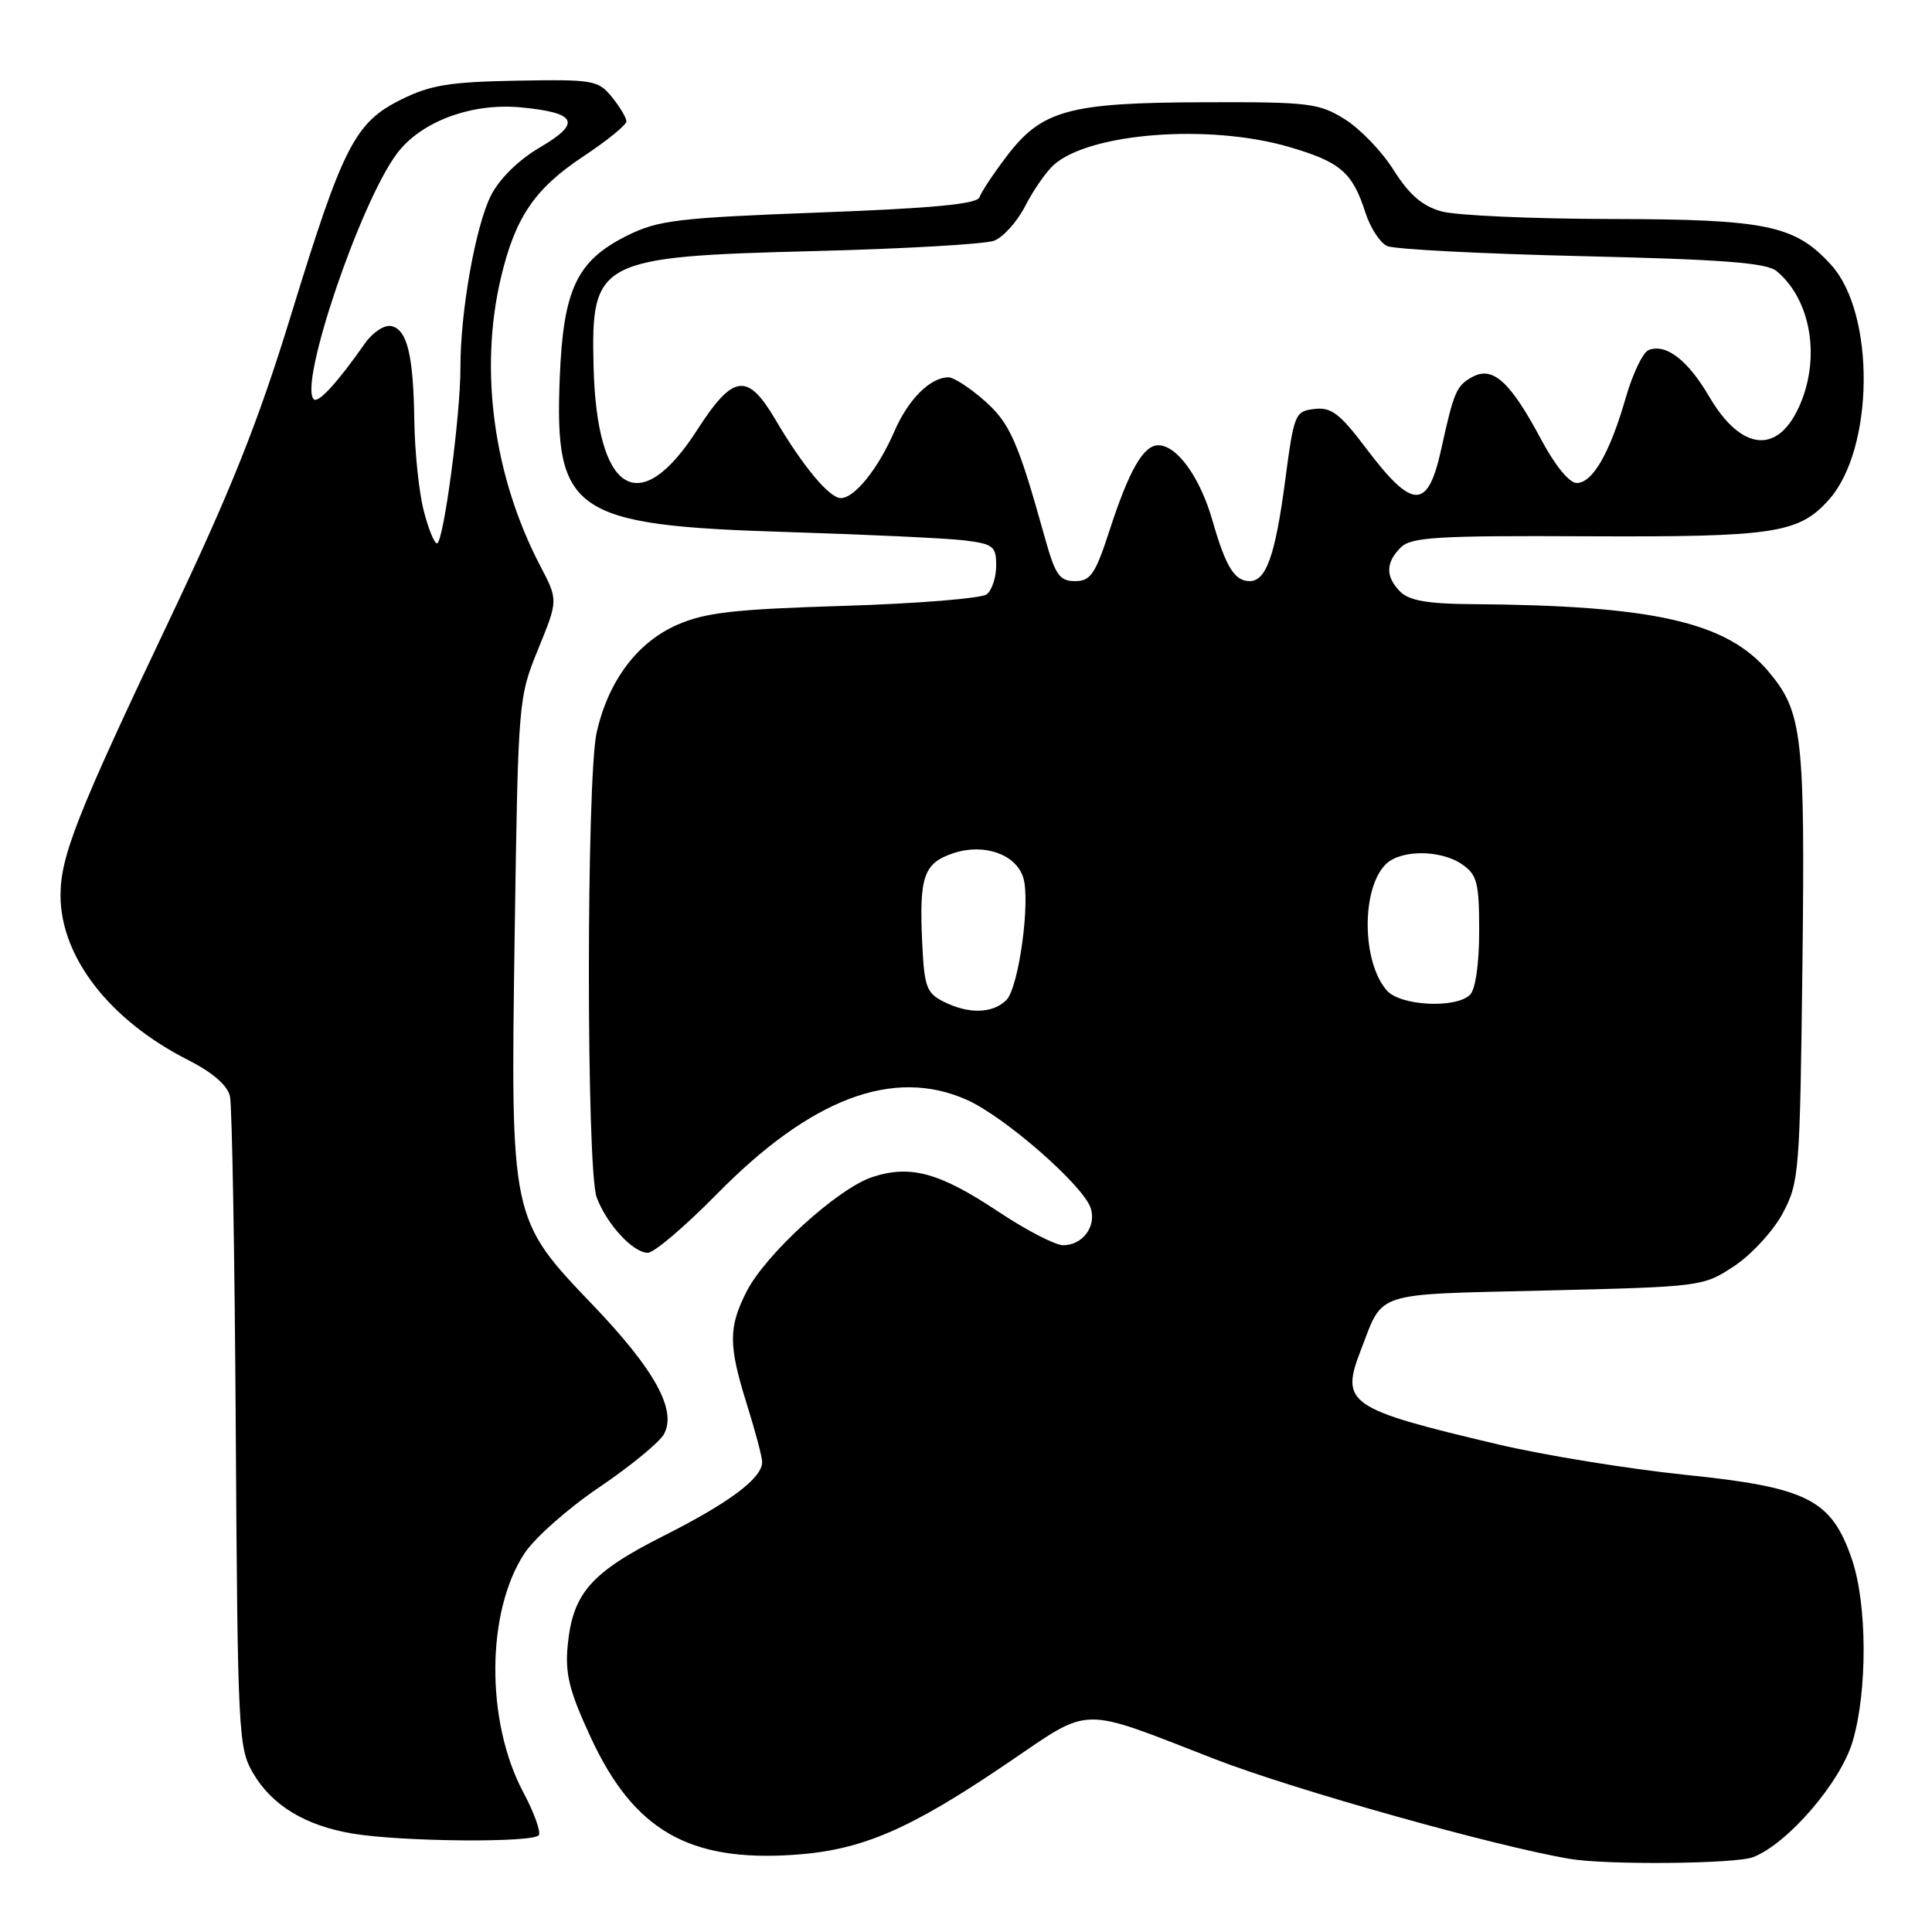 <?xml version="1.0" encoding="UTF-8" standalone="no"?>
<!DOCTYPE svg PUBLIC "-//W3C//DTD SVG 1.1//EN" "http://www.w3.org/Graphics/SVG/1.1/DTD/svg11.dtd" >
<svg xmlns="http://www.w3.org/2000/svg" xmlns:xlink="http://www.w3.org/1999/xlink" version="1.1" viewBox="0 0 256 256">
 <g >
 <path fill="currentColor"
d=" M 232.27 246.09 C 236.85 244.34 243.86 236.22 245.48 230.76 C 247.46 224.09 247.42 212.59 245.40 206.65 C 242.68 198.68 239.55 197.09 223.30 195.42 C 215.71 194.63 204.55 192.82 198.50 191.39 C 178.56 186.68 177.57 185.99 180.33 178.86 C 183.36 171.03 181.74 171.55 204.79 171.00 C 225.50 170.50 225.68 170.48 229.81 167.75 C 232.09 166.24 234.98 163.09 236.23 160.75 C 238.40 156.67 238.50 155.36 238.83 128.00 C 239.19 97.43 238.84 94.34 234.35 89.00 C 228.80 82.40 219.12 80.21 194.82 80.05 C 189.23 80.01 186.72 79.57 185.57 78.43 C 183.57 76.43 183.58 74.57 185.60 72.55 C 186.97 71.17 190.39 70.96 210.43 71.06 C 235.11 71.17 238.36 70.68 242.35 66.20 C 248.34 59.47 248.52 41.60 242.65 35.12 C 237.88 29.84 234.10 29.05 213.50 29.02 C 203.05 29.00 192.93 28.55 191.00 28.01 C 188.46 27.30 186.73 25.80 184.68 22.56 C 183.14 20.09 180.21 17.05 178.18 15.79 C 174.76 13.66 173.44 13.50 159.50 13.55 C 141.63 13.60 138.05 14.58 133.40 20.69 C 131.64 23.00 130.02 25.45 129.79 26.13 C 129.49 27.04 123.70 27.59 108.52 28.16 C 89.74 28.87 87.21 29.18 83.10 31.22 C 76.42 34.55 74.64 38.31 74.17 50.06 C 73.45 67.91 75.96 69.62 104.11 70.49 C 114.77 70.82 125.41 71.32 127.75 71.60 C 131.62 72.08 132.00 72.37 132.00 74.94 C 132.00 76.49 131.44 78.20 130.75 78.75 C 130.06 79.29 121.56 79.98 111.85 80.28 C 97.16 80.73 93.43 81.16 89.67 82.82 C 84.42 85.14 80.61 90.24 79.07 97.00 C 77.69 103.09 77.68 155.03 79.07 158.68 C 80.42 162.25 83.89 166.00 85.84 166.00 C 86.67 166.00 90.77 162.51 94.96 158.25 C 107.45 145.53 118.36 141.41 128.08 145.72 C 133.10 147.94 143.58 157.10 144.53 160.10 C 145.30 162.52 143.44 165.00 140.87 165.00 C 139.83 165.00 135.94 162.99 132.24 160.52 C 124.47 155.36 120.62 154.31 115.58 155.97 C 111.00 157.48 101.47 166.16 98.94 171.11 C 96.50 175.90 96.51 178.25 98.99 186.16 C 100.08 189.65 100.98 193.04 100.99 193.71 C 101.01 195.85 96.71 199.08 87.91 203.52 C 78.27 208.39 75.89 211.12 75.22 218.05 C 74.86 221.78 75.44 224.08 78.23 230.12 C 83.95 242.51 91.23 246.73 105.25 245.77 C 114.21 245.15 120.48 242.46 133.53 233.60 C 144.76 225.99 142.80 226.03 161.00 233.10 C 171.35 237.12 198.10 244.64 208.00 246.31 C 212.92 247.14 229.91 246.98 232.27 246.09 Z  M 71.40 243.16 C 71.68 242.70 70.76 240.15 69.34 237.49 C 64.33 228.08 64.41 213.52 69.51 205.81 C 70.87 203.76 75.34 199.80 79.46 197.03 C 83.57 194.25 87.41 191.09 87.99 190.01 C 89.69 186.84 86.77 181.52 78.62 172.99 C 67.61 161.47 67.65 161.66 68.20 123.61 C 68.66 92.75 68.68 92.45 71.31 86.01 C 73.96 79.52 73.96 79.52 71.59 74.99 C 65.41 63.17 63.48 49.09 66.36 36.86 C 68.26 28.80 70.82 25.02 77.30 20.72 C 80.44 18.64 83.00 16.56 83.00 16.08 C 83.00 15.61 82.14 14.16 81.08 12.86 C 79.26 10.62 78.60 10.51 68.49 10.69 C 59.59 10.85 57.04 11.26 53.16 13.19 C 47.02 16.23 45.45 19.31 38.55 41.78 C 34.17 56.04 30.62 64.94 22.38 82.28 C 10.20 107.90 7.99 113.51 8.02 118.73 C 8.07 126.87 14.56 135.21 24.95 140.47 C 28.17 142.11 30.15 143.82 30.47 145.26 C 30.75 146.49 31.10 166.40 31.24 189.50 C 31.49 229.69 31.59 231.65 33.54 234.96 C 36.04 239.23 40.46 241.91 46.73 242.96 C 53.22 244.05 70.76 244.20 71.40 243.16 Z  M 125.00 132.71 C 122.78 131.59 122.47 130.73 122.20 125.01 C 121.78 116.09 122.38 114.36 126.37 113.04 C 130.40 111.71 134.61 113.19 135.58 116.27 C 136.57 119.38 134.99 130.87 133.35 132.51 C 131.53 134.32 128.35 134.40 125.00 132.71 Z  M 183.77 131.25 C 180.45 127.49 180.36 117.79 183.61 114.53 C 185.59 112.55 190.94 112.57 193.78 114.56 C 195.73 115.92 196.00 117.01 196.00 123.36 C 196.00 127.66 195.51 131.09 194.80 131.80 C 192.94 133.66 185.57 133.30 183.77 131.25 Z  M 138.45 71.25 C 134.89 58.47 133.82 56.05 130.40 53.05 C 128.49 51.37 126.37 50.00 125.69 50.00 C 123.26 50.00 120.34 52.91 118.50 57.18 C 116.37 62.10 113.24 66.00 111.41 66.00 C 109.90 66.00 106.40 61.81 102.77 55.64 C 99.05 49.30 97.15 49.55 92.36 57.00 C 84.72 68.88 79.06 65.38 78.65 48.51 C 78.30 34.49 79.26 34.00 107.88 33.27 C 119.77 32.97 130.49 32.35 131.71 31.90 C 132.92 31.45 134.79 29.37 135.85 27.29 C 136.92 25.21 138.62 22.75 139.64 21.84 C 144.39 17.61 160.15 16.39 170.70 19.44 C 177.60 21.44 179.20 22.81 180.92 28.16 C 181.57 30.18 182.86 32.17 183.80 32.60 C 184.73 33.03 196.35 33.63 209.60 33.94 C 228.37 34.38 234.08 34.82 235.42 35.93 C 239.87 39.63 241.23 47.13 238.58 53.45 C 235.73 60.28 230.79 59.91 226.47 52.54 C 223.64 47.71 220.76 45.49 218.46 46.38 C 217.70 46.67 216.34 49.51 215.42 52.70 C 213.32 60.02 211.03 64.00 208.92 64.00 C 207.94 64.00 206.03 61.66 204.19 58.20 C 200.14 50.60 197.83 48.49 195.15 49.92 C 192.99 51.08 192.66 51.83 190.98 59.47 C 189.19 67.63 187.21 67.61 180.98 59.36 C 177.54 54.80 176.40 53.93 174.17 54.19 C 171.59 54.49 171.46 54.82 170.28 63.77 C 168.98 73.59 167.77 77.00 165.59 77.00 C 163.58 77.00 162.41 75.10 160.66 68.98 C 159.02 63.25 155.96 59.00 153.48 59.00 C 151.51 59.00 149.62 62.29 147.03 70.25 C 145.13 76.09 144.51 77.00 142.45 77.00 C 140.39 77.00 139.83 76.20 138.45 71.25 Z  M 56.12 67.56 C 55.50 65.11 54.96 59.83 54.90 55.81 C 54.78 46.99 53.95 43.61 51.80 43.20 C 50.91 43.03 49.35 44.07 48.34 45.52 C 44.70 50.72 42.16 53.49 41.57 52.90 C 39.57 50.90 47.72 26.85 52.60 20.34 C 55.78 16.10 62.49 13.60 69.04 14.23 C 76.45 14.94 77.09 16.28 71.56 19.52 C 68.73 21.18 66.20 23.66 65.07 25.87 C 63.02 29.90 60.99 41.30 61.01 48.69 C 61.03 54.98 58.76 72.00 57.90 72.00 C 57.54 72.00 56.73 70.00 56.12 67.56 Z "/>
</g>
</svg>